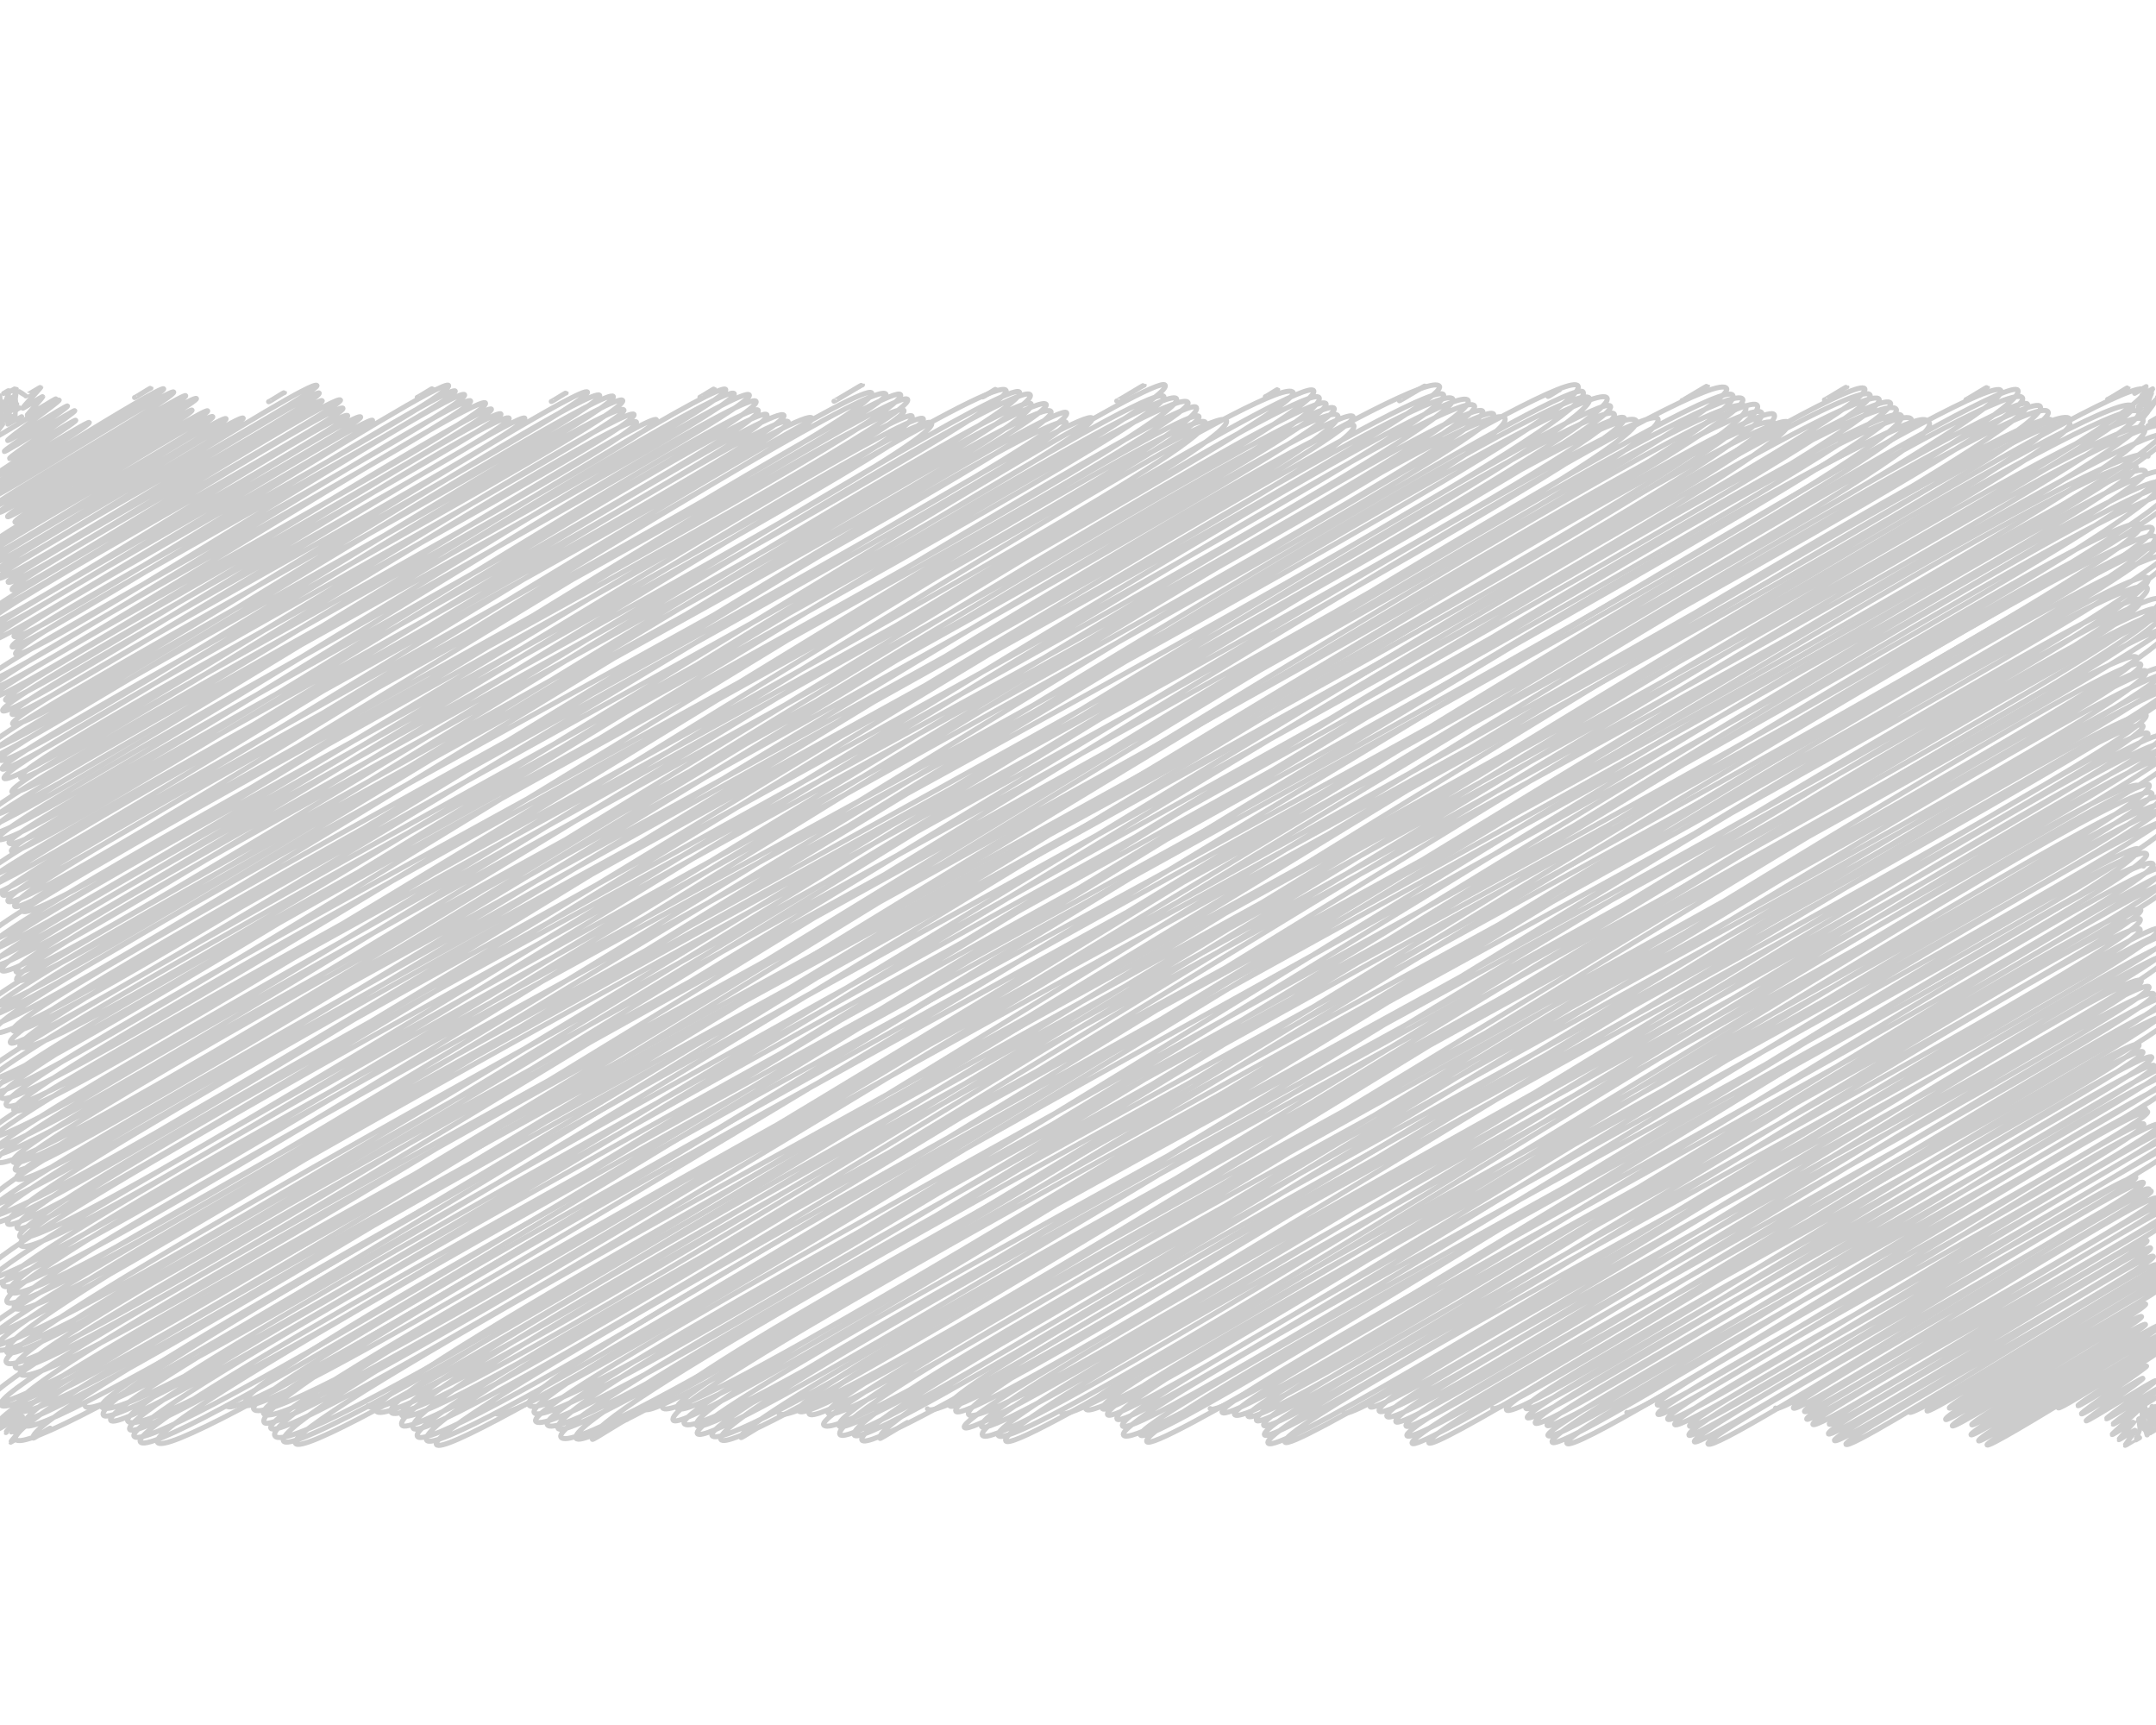 <svg id="Layer_1" data-name="Layer 1" xmlns="http://www.w3.org/2000/svg" viewBox="0 0 1280 1024"><defs><style>.cls-1{fill:none;stroke:#ccc;stroke-linecap:round;stroke-linejoin:round;stroke-width:3px;}</style></defs><title>breakup</title><path class="cls-1" d="M1269.55,843.53l2.63-1.52c.06.1,1,4.86,1,5l0,0c0,.1,1.43,4.69,1.49,4.8l.08,0"/><path class="cls-1" d="M1270.85,842.71h0c.06.11.92,4.63,1,4.73l.05,0c.06.1,3.94,3.15,4,3.27l.68-.4"/><path class="cls-1" d="M1269.83,842.63l3.24-1.87c.09.16-.43,6.27-.35,6.41l.58-.33c.07.12,3,3.57,3.11,3.69l1.43-.82"/><path class="cls-1" d="M1269.87,842.28h0c.07.11.49,5.51.56,5.64l.06,0c.1.18-2.49,6.68-2.41,6.81l2.17-1.26"/><path class="cls-1" d="M1274.89,838.28l3.84-2.22c.07.12,1.17,4.88,1.24,5l4.92-2.84"/><path class="cls-1" d="M1276.36,837.27h0c.09.14,4.65,2.61,4.73,2.75l2.73-1.58c.06.11,2.79,3.51,2.84,3.61l3.67-2.11"/><path class="cls-1" d="M1275.14,837.57l4.44-2.56c.09.15,7.6.65,7.68.79l.58-.34"/><path class="cls-1" d="M1277.67,834.92h0c.09.15,6.13,2.43,6.2,2.55l7.1-4.1"/><path class="cls-1" d="M1275.13,252.83l5.06-2.92"/><path class="cls-1" d="M1279.26,249.83l.07,0"/><path class="cls-1" d="M1276.61,250.39l5.77-3.33"/><path class="cls-1" d="M1277.3,233.33l.1-.06c.1.17-4,8.34-3.89,8.56l0,0"/><path class="cls-1" d="M1271.77,234.47l6.3-3.64c.17.3-9.11,10.86-8.91,11.21l4.81-2.78"/><path class="cls-1" d="M1273.28,231.72l.08,0c.1.17-2.09,6.78-2,7l2.65-1.53"/><path class="cls-1" d="M1267.32,233.5l6.88-4c.06.11-1,6-.92,6.11l.47-.27c.13.22-4.57,8-4.45,8.24l1.6-.92"/><path class="cls-1" d="M11.12,842.39h0c.1.17-3.36,7.07-3.28,7.22l7-4c.18.3-8.68,10.18-8.49,10.5l2.41-1.39"/><path class="cls-1" d="M6,845.25,13.46,841c.14.25-5,8.87-4.92,9.08l.1-.06"/><path class="cls-1" d="M9.2,842.62h0c.09.15-2.57,7.26-2.47,7.42l.1-.06"/><path class="cls-1" d="M4.27,844.2l8-4.63c.17.3-9,10.5-8.79,10.82l.48-.28"/><path class="cls-1" d="M-8.42,249.89l.1-.06c.16.28,11.3-.89,11.42-.68l.37-.21"/><path class="cls-1" d="M-8.8,248.05l.92-.53c.06.1,4.2,3.11,4.26,3.22l6.86-4"/><path class="cls-1" d="M-7.86,244l1.49-.86c.09.15,5.41,3,5.49,3.16l.07,0c.09.16,7,1.35,7.1,1.53l1.09-.63"/><path class="cls-1" d="M9.78,231.19l.06,0c.07.13-1,6.46-.92,6.62l.34-.2c.06.12.37,5.51.43,5.61l1.84-1.06"/><path class="cls-1" d="M6.55,232.11l2.08-1.2c.08.12,0,5.66.08,5.8l.07,0c.09.17-3.29,7.44-3.19,7.62l2.59-1.5"/><path class="cls-1" d="M5.47,232.05l0,0c.1.18-2.23,6.65-2.13,6.83L8,236.17c.06.1.48,5.25.55,5.38l0,0"/><path class="cls-1" d="M2.12,233.58,4.79,232c.06.1.11,5.16.16,5.26l2.48-1.43c.07.12-1.67,6.36-1.57,6.52L9.94,240"/><path class="cls-1" d="M1270.32,836.39l0,0c.08.14,5.53,2.9,5.6,3l.23-.14c.07.1-.81,5.86-.75,6l0,0c0,.09,0,5.16,0,5.27l2.65-1.53"/><path class="cls-1" d="M1269,837.13l3.27-1.89c.1.17-1.21,6.54-1.13,6.67l6.72-3.88c.1.16-1.51,6.16-1.44,6.29l0,0c.08.13,1.69,5.06,1.77,5.19l1.12-.64"/><path class="cls-1" d="M1270.82,836.07l0,0c.06.1,3.33,3.71,3.39,3.82h0c.07.12,3.1,3.45,3.16,3.55l0,0c.06.12,3.42,3.88,3.48,4l.08-.05"/><path class="cls-1" d="M1269.28,836.9l3.87-2.23c.07.11,1.6,4.46,1.66,4.57h0c.07.11,3.48,3.13,3.55,3.25l.05,0c.06.11,3.76,3.44,3.82,3.56l.09,0"/><path class="cls-1" d="M1271.28,835.67l0,0c.07.12,2.56,3.66,2.62,3.77l.2-.12c.07.13,5.07,2.09,5.15,2.24l.06,0c.05.1,4.08,3,4.16,3.13l.09,0"/><path class="cls-1" d="M1267.26,837.91s5.16-3,5.17-3"/><path class="cls-1" d="M1271.5,835.44l0,0c.07.12,1.49,4.91,1.56,5l4.51-2.6c.07.12,4.29,3.57,4.36,3.69l.07,0c.08.13,4.93,2.84,5,3l.06,0"/><path class="cls-1" d="M1270.35,835.31c.19.32,17.61-10.64,17.82-10.28.11.19-6.12,9-6,9.16s9.27-5.58,9.37-5.41"/><path class="cls-1" d="M1222,835.75c1.06,1.84,66.3-41.08,67.51-39,.79,1.37-56.6,36.38-55.84,37.7.64,1.11,40.06-24.72,40.75-23.53.52.91-39.37,27.19-38.68,28.37s36-22.07,36.52-21.08c.44.77-34.28,24.3-33.73,25.24s40.68-24.74,41.22-23.8-29.63,21.79-29.19,22.54c.55,1,31.91-19.67,32.45-18.73s-29,21.25-28.58,21.95,15.14-9.57,15.5-8.95-16.25,14.65-16,15.1,12.85-7.88,13-7.53-9.23,10.28-9,10.58,9.76-6,9.93-5.74-6.3,8.9-6.18,9.11,5.12-3.08,5.18-3"/><path class="cls-1" d="M1133.7,838.32c2.39,4.13,154.41-93.42,156.26-90.22,2.3,4-148,85.92-145.93,89.46,1.7,2.94,148.29-90.15,150.26-86.75,1.69,2.93-138.66,82.15-137,85.05s128.88-79.07,130.9-75.57c2.25,3.9-135.42,78.31-133.08,82.37,1.56,2.7,117.32-71,118.76-68.56,1.78,3.09-116.48,69.44-114.81,72.32s110.52-68,112.36-64.87c1.58,2.73-102.19,61.85-100.82,64.23,1.55,2.68,101.53-62.41,103.17-59.57,1.34,2.32-105.18,62.77-103.6,65.51s111.58-68.54,113.36-65.45c1.69,2.93-110.66,65.87-108.82,69.06,1.39,2.4,111-68.14,112.76-65.1s-109.21,65-107.77,67.52c1.67,2.89,110.88-67.16,112.24-64.8"/><path class="cls-1" d="M1054.11,835.89c3.76,6.51,220.09-133.94,223.07-128.79,2.52,4.38-215.55,123.34-212.42,128.76,3,5.13,212.17-130.73,215.74-124.56,3.66,6.34-212,121.78-209.17,126.64s210.13-127.86,213-123c3.27,5.65-214.64,122.39-211.67,127.53,2.52,4.37,217.16-132.92,220.43-127.27s-220,124.83-216.76,130.38C1079.4,851,1287.55,718,1290,722.24c3.06,5.29-206.73,118.35-204,123.18,2.61,4.52,186.11-113.43,188.7-108.95,2.76,4.77-192.23,109.46-189.18,114.74,2.46,4.25,189-114.43,191.27-110.43,3.11,5.37-190.16,110.11-187.71,114.35,2.87,5,186.57-114.18,189.37-109.34s-185,107.3-182.55,111.6c3,5.15,181.82-111.3,184.56-106.56"/><path class="cls-1" d="M965.86,838.46c3.55,6.13,304.92-185.9,309.19-178.51,4,7-295.64,166.18-291.15,174s285-173.38,288.83-166.76c4.85,8.4-292.67,165-288.44,172.33,4.13,7.16,293-180.71,298-172,4.08,7.08-296.94,166.67-292.17,174.93,4.51,7.82,293.8-177.6,297.26-171.62,4.22,7.32-297.57,167.07-293.09,174.81,4.24,7.36,292-177.3,295.73-170.74,4.15,7.19-290.92,164.76-286.94,171.65S1289.51,672.58,1293.19,679c4.72,8.17-295.4,164.43-290.44,173,3.11,5.39,261.36-159.89,265.26-153.14,3.09,5.35-266,150.14-262.07,157,3.3,5.73,262.81-160.32,266.53-153.88s-262,149-258.45,155.17c4.3,7.45,257.53-158.81,261.91-151.22"/><path class="cls-1" d="M886.28,836c5.07,8.79,397.72-243.7,403.81-233.15,6.27,10.85-402.11,223-395.71,234.09s369.73-226.87,375.54-216.81S900.1,826,905.9,836c5.54,9.59,360.71-221.31,366.36-211.52,4.59,8-370.19,208.93-365.51,217.05,4.88,8.44,365.52-223.07,370.73-214,5.11,8.85-371.74,207.27-366,217.24,5.16,9,362.36-221.08,367.5-212.18,5,8.74-365.56,204.74-360.49,213.53s365.37-220.92,369.68-213.44c4.49,7.78-373.69,211.6-369.16,219.44,5.9,10.23,364.63-224.89,370.85-214.11,4.76,8.24-374.68,207.11-368.34,218.1,5.66,9.8,364.18-221.48,369-213.07,4.6,8-365.37,204.94-360.3,213.73,5.79,10,339.17-206.11,343.63-198.39"/><path class="cls-1" d="M798,838.6c6.47,11.21,485.26-298.06,493-284.64,5.73,9.93-485.64,267.1-477.56,281.1,6.09,10.55,470.87-285.36,476.71-275.23,7.33,12.68-479.44,263.72-471.34,277.76,7.48,13,462.58-281.81,469-270.76,7.87,13.63-471.44,261.76-464.42,273.93C831,853.84,1263.86,569.4,1271.24,582.2c6,10.37-449.68,249.36-442.51,261.78,6,10.38,440.51-269.65,447.14-258.15,6,10.33-447.43,249.7-441.12,260.64,6,10.44,436.73-269,444-256.37,6.16,10.67-449.36,252-443.47,262.15,6.48,11.23,444.83-270.53,450.77-260.25,6.29,10.91-453.75,254.28-447.68,264.79,5.67,9.83,446.14-270.47,451.72-260.8,7.61,13.18-448.14,249.54-441.79,260.53,5.21,9,433.48-265.8,440.2-254.15"/><path class="cls-1" d="M718.46,836.17c7.93,13.73,550.4-339.63,559.86-323.24C1286.07,526.34,719,827,725.52,838.38c8,13.86,551.71-337.42,559.89-323.26S725.9,827.55,732.9,839.67C742.17,855.73,1286.48,505,1293,516.3c8.56,14.84-558.52,313.18-552.1,324.31,8.13,14.07,542.29-329.76,549.51-317.26,7.12,12.33-553.52,304.13-544.45,319.84,6.83,11.83,516.55-317.61,525-303.07,6.8,11.78-528.28,292.89-520.71,306,7,12.16,512.37-314.34,520.39-300.45,8.12,14.07-527.36,293.24-519.92,306.11,6.8,11.79,511.73-314.17,519.84-300.13,7.87,13.64-525.86,290.92-517.75,305s522.67-315.88,528.79-305.29c8.24,14.28-526.36,291.56-518.76,304.72,6.42,11.13,517-312.42,523.06-302"/><path class="cls-1" d="M630.21,838.74c9.53,16.51,638.08-386.08,645.73-372.82,10.1,17.49-639.26,356.7-631.28,370.52C654.8,854,1266.72,452.18,1277.59,471c8.92,15.44-631.77,350.16-623.08,365.21,7.47,12.93,618-379.76,627.93-362.53,8.82,15.27-633.62,351-624.89,366.11,7.94,13.77,616.87-378.66,626.62-361.78,7.85,13.6-631.63,345.94-621,364.38,7.82,13.55,619.9-382.47,630.54-364,7.91,13.7-636.56,352-627.3,368.1C674.77,860.9,1280,471.6,1288.89,487.08,1299.68,505.76,657.43,835.42,667,851.91c10.44,18.09,595.28-360.35,602.5-347.86,9.68,16.77-599.53,335.51-592.42,347.83,7.7,13.34,587.36-362.18,597.35-344.88C1283,522,672,840.43,680.85,855.8c7.65,13.26,583.59-355.72,591.72-341.64"/><path class="cls-1" d="M550.62,836.3c11.67,20.21,730.54-443.87,740.11-427.3,8.86,15.35-736.67,408.63-726.93,425.5,8.51,14.73,700.4-427.32,710.34-410.12,9.68,16.77-717.43,394.75-706.67,413.39,9,15.58,694.91-424.11,704.83-406.94C1281.16,446.19,563.68,820,575,839.66c11.47,19.86,691.7-419,700.22-404.27S564.19,832.93,572.51,847.33c8.42,14.58,702.6-425.44,711.17-410.6s-711.54,391.87-701,410.08C592,863,1275.07,425.46,1284.41,441.65S571.78,832.21,583.23,852c11.19,19.39,698.09-426.2,708.12-408.83,8.17,14.14-708.59,391.82-698.71,408.93,11.08,19.19,688.55-423.22,699.67-404,9.21,16-705.8,388.92-695.21,407.25,9,15.63,662.62-407.07,673.23-388.69"/><path class="cls-1" d="M462.37,838.87c13.6,23.57,809.7-493.73,821.07-474,11.47,19.88-820.61,452.89-809.16,472.72,11.11,19.26,807.06-497,820.49-473.71C1305.43,382.3,467,816,480.42,839.32c11,19.07,797.11-483.15,807-465.95,13.61,23.58-806,447.82-795.78,465.48,11.09,19.19,765.6-468.17,776.93-448.56C1277.78,406.18,479.38,829.2,489,845.82c13.44,23.27,771.64-469.22,781.91-451.43,9,15.67-784.56,431.66-772.78,452.06,10.24,17.74,766.46-464.49,776-448,11.64,20.17-788.91,429.8-775.46,453.09,11.27,19.52,775-477.21,787.91-454.9,10,17.33-792.06,433.29-779.39,455.25,10.19,17.64,771.56-472.73,783.37-452.28,9.29,16.09-790.9,434.35-778.82,455.27,10.84,18.77,772.2-467.53,781.59-451.25,10.33,17.88-783.08,429-770.83,450.25.24.42,16.8-10.13,17-9.8"/><path class="cls-1" d="M382.78,836.44c10.4,18,883.44-540.61,896.67-517.69,14.34,24.82-899.32,494-886.1,516.9C407,859.33,1268.79,302.94,1280.6,323.39c11,19-889.14,494.23-878.6,512.49,12.93,22.39,875.76-539.16,890.29-514,14,24.27-906.14,497.76-892.63,521.16,10.67,18.48,873-538.53,887.95-512.66C1302.7,356.52,394.91,825.5,406.19,845c14.42,25,856.86-523,869.09-501.77C1290,368.7,400.23,823,413.56,846.09c11.17,19.34,846.66-522.37,861.19-497.21C1289.17,373.85,403.21,832.26,414,851c11.09,19.22,846-514,857.11-494.85,11.87,20.55-859.09,477.44-848.4,496,13.72,23.76,847.4-517.54,859.65-496.31,14,24.27-867.88,475.26-854.37,498.65,12.36,21.41,841.29-513.72,853.42-492.72,12,20.84-851.4,474.37-841.45,491.61.22.38,11.91-7.3,12.1-7"/><path class="cls-1" d="M294.53,839c12.07,20.92,958.38-588.56,973.64-562.13C1280,297.35,299.09,808.05,314.05,834c16.43,28.46,944.49-580.48,959.72-554.1,11.36,19.68-969.35,536.6-956.64,558.62,14.89,25.78,952.45-582.39,966.52-558,13.81,23.91-976.91,543.59-965.65,563.1,15.14,26.22,951.88-579.54,964.86-557.07,16,27.7-970.66,537.15-957.93,559.19,15.61,27,950.27-582.42,964.9-557.09,15.9,27.55-973.56,533.17-958.49,559.26C343.71,869.28,1277,266.73,1292.2,293.09,1304.38,314.2,320,830.44,333,853.05c16.14,28,923.72-566.09,937.91-541.5C1285,335.9,328.26,830.05,342,853.77c12.29,21.29,923.16-562,935.73-540.25,14,24.2-940.95,515.11-926,540.93.33.57,20-12.39,20.4-11.77"/><path class="cls-1" d="M1277.87,240s.78-.45.78-.45c.16.28-6.72,8.72-6.55,9l0,0"/><path class="cls-1" d="M1280.9,235.8l1-.58c.18.32-11.69,11.83-11.51,12.13l4.35-2.51"/><path class="cls-1" d="M1274.91,236.92l1.25-.72c.08.14-1.84,6.13-1.76,6.26l2.21-1.28"/><path class="cls-1" d="M1251.27,237.08c.17.31,12-7.26,12.1-7"/><path class="cls-1" d="M218.66,834.43c17.57,30.42,994.48-610.35,1010.15-583.21,12.85,22.25-1020,561.18-1005.42,586.38,16.19,28,1035.7-630.6,1049.83-606.12,14.6,25.29-1056.81,579.4-1041,606.83,15.54,26.91,1017.87-625.11,1034.08-597,12,20.84-1042.2,573.77-1027.77,598.75C253.52,866,1253,215.79,1269.71,244.69,1284.25,269.88,221.89,817,238.6,845.94c13.61,23.57,1017.66-624.43,1033.63-596.77C1286.52,273.92,227.71,817.3,245.34,847.83c12.67,22,1012-620.9,1027.87-593.44C1291,285.21,233.47,827.8,247.8,852.63c14.77,25.58,1020.31-630,1038-599.3,16.76,29-1049,573-1032.51,601.56,14.1,24.41,1017.93-622.2,1032.86-596.33C1299.52,281.68,246.69,836,259.09,857.5S1258,240.69,1275.32,270.78"/><path class="cls-1" d="M1167.21,237.22c.13.23,12.53-7.64,12.7-7.33"/><path class="cls-1" d="M134.62,834.57C148,857.67,1127.82,220.63,1145.36,251c16.77,29-1015.93,555-999.94,582.73,13.74,23.79,1029.05-625.15,1042.49-601.88,13.29,23-1049.75,583-1037.31,604.54C168.18,866.85,1185.27,209.64,1198,231.68c15.32,26.53-1055,584.13-1041.53,607.39,16.81,29.12,1028.39-630.4,1044.27-602.9,13.82,23.94-1061.83,577.14-1043.9,608.19,12.73,22,1034.65-625.63,1046.89-604.43C1217.31,263.46,148.43,826.4,160.8,847.82c12.65,21.92,1036.59-630.59,1050.5-606.5,15.77,27.31-1064.89,581.87-1048.09,611,17.89,31,1036.23-636.4,1052.74-607.8C1229.32,267.63,153.18,829.18,168.31,855.4c14.46,25.05,1036.05-629.27,1049.52-605.94C1234.67,278.63,162.18,833.9,175.38,856.77c14,24.25,1036.89-636.48,1053.28-608.1"/><path class="cls-1" d="M1083.16,237.36c.15.26,13.17-7.91,13.3-7.68"/><path class="cls-1" d="M50.56,834.71c15,26,997.8-607.35,1011.34-583.9,15,26-1013.29,564-1001.54,584.31C77.61,865,1094.46,208.86,1107.11,230.78c12.14,21-1061,582.88-1045.75,609.25,13.4,23.2,1033.78-631.76,1048.89-605.57C1122.69,256,53.45,821.85,65.73,843.12S1100.79,211.33,1115.6,237C1128.48,259.29,63,821.23,75.83,843.49,93.55,874.2,1108,214.41,1122.37,239.27,1135.05,261.24,64.14,826.17,77,848.52,89.48,870.07,1108,212.24,1125.8,243,1139.13,266.09,66.7,830.27,79.56,852.55c14.82,25.67,1034.11-632,1049.27-605.79C1144.57,274,69.79,832.51,83.31,855.91c14.62,25.34,1033.58-638,1051.43-607C1148.83,273.27,79.67,832.24,93.48,856.16c15.09,26.15,1035.62-631.89,1050.33-606.41"/><path class="cls-1" d="M10.07,837.23c16,27.74,1018.58-621.92,1033.24-596.54C1060.86,271.1-4.26,821.47,8.67,843.86,21.43,866,1030.81,219,1045.87,245,1063.19,275-1.84,817.6,14.51,845.91c14.18,24.55,1025.68-622.54,1038.82-599.77C1070.35,275.61-5.45,828.86,9.25,854.32c16.13,27.94,1027.07-632.78,1044.31-602.93C1065.91,272.79,6.46,830.66,19.74,853.67c.27.46,9.93-6.29,10.17-5.88"/><path class="cls-1" d="M10.37,836.84l.05,0c.11.2-5.13,8.29-5,8.49l2.16-1.25"/><path class="cls-1" d="M9,837.41l3.88-2.24c.14.25-6.68,8.88-6.54,9.11l0,0"/><path class="cls-1" d="M9.31,837l.07,0c.26.46-12.87,12.36-12.65,12.76l6.63-3.83"/><path class="cls-1" d="M998.64,237.77c.14.24,15-8.93,15.09-8.71"/><path class="cls-1" d="M919.05,235.34c.15.26,6.59-4.12,6.73-3.88"/><path class="cls-1" d="M830.8,237.91c.15.27,15.53-9.31,15.68-9"/><path class="cls-1" d="M751.21,235.48c.16.29,7.16-4.5,7.32-4.23"/><path class="cls-1" d="M663,238.05c.17.3,16.11-9.69,16.28-9.4"/><path class="cls-1" d="M583.37,235.62c.18.31,7.74-4.88,7.92-4.57"/><path class="cls-1" d="M495.13,238.19c.13.22,16.75-10,16.88-9.75"/><path class="cls-1" d="M415.55,235.76c.14.24,8.38-5.16,8.51-4.92"/><path class="cls-1" d="M327.3,238.33c.15.25,8.67-5.35,8.82-5.09"/><path class="cls-1" d="M247.71,235.9c.16.26,9-5.54,9.12-5.26"/><path class="cls-1" d="M159.47,238.47c.16.28,9.24-5.73,9.41-5.44"/><path class="cls-1" d="M79.88,236c.17.29,9.53-5.91,9.71-5.61"/><path class="cls-1" d="M-12.47,254.32c0,.05.79-.49.81-.46s.7,4.82.76,4.92,12.55-7.53,12.68-7.32-6.77,8.88-6.64,9.1c.58,1,39.48-23.91,40-23.07s-31.17,23.06-30.61,24S39.6,240.13,40.08,241c.66,1.16-38.12,26-37.52,27C3,268.76,44,243,44.41,243.77,45.08,244.93,5,271,5.69,272.18c.58,1,38.7-23.73,39.3-22.69.77,1.34-56.08,36.56-55.36,37.8S52.2,249.44,53,250.74c1.17,2-66.47,41.71-65.48,43.41,1.34,2.32,108.05-66.12,109.66-63.32C98.65,233.46-7.81,293.74-6.49,296s108-66.18,109.62-63.29C105,235.93-6.81,299-5.3,301.58s114.14-69.12,115.54-66.7C112,238-1.87,301.49-.36,304.11c1.37,2.37,115.08-70.8,117-67.53C118.09,239.14,2.94,304,4.49,306.71c1.39,2.41,108.26-65.48,109.54-63.25,1.65,2.85-107,63.36-105.15,66.5,1.65,2.86,112.92-68.7,114.43-66.07,1.91,3.3-131.29,76.18-129.2,79.8,1.65,2.86,130-80.12,132.23-76.34,2,3.48-138,80.45-135.88,84.2,2.43,4.22,141.62-86.7,143.75-83,2.26,3.92-143.86,83.23-141.52,87.27s149.45-91.5,151.71-87.59c1.79,3.1-147,86.59-145.22,89.7,3,5.2,185.86-114.54,189-109.11,2.49,4.3-192,109.22-189,114.38,2.72,4.72,188.16-113.67,190.34-109.89C192.18,238,2.4,341.42,4.79,345.55,7.86,350.89,189,233.91,191.3,237.87S4.14,344.84,7.16,350.06c2.65,4.59,192-117.8,195-112.59C204.6,241.72-8.29,358.58-5.63,363.19c2.55,4.42,206-126.49,209.26-120.82,2.71,4.68-214.54,121.63-211,127.8,3.75,6.51,210.46-129.22,213.8-123.43C209.18,251.46-6.88,369.11-4.28,373.61c3.49,6,215.36-131.35,218.4-126.09C216.71,252-8.58,374.09-5.07,380.17-2.32,384.93,218.57,245,221.18,249.54,224,254.36,5.31,372.52,8.32,377.73c4.45,7.72,254.15-155.52,258-148.93C270.56,236.21,3.22,377.06,7.21,384c3.13,5.43,259.54-158,263.05-151.87,3.39,5.87-265.5,148.23-261,156.09S271.76,227.28,275.82,234.31c4.39,7.61-291,164-286.77,171.34C-6.57,413.23,275.38,231.12,279.37,238c4.24,7.35-289,163.22-284.7,170.71,3.91,6.77,289.19-177,293.55-169.48C293.15,247.79-8.23,406.94-4.26,413.8c3.68,6.37,292.51-177,296-170.92,3.43,6-291.86,166.76-288.45,172.66C7.44,422.67,293.38,238.8,297.4,245.76,301,252.05-2.86,414.17,1.59,421.88s296-181.8,300.68-173.6C306.35,255.34,2.62,416.16,7.17,424c3.89,6.74,300.79-182,304.39-175.74C316,255.89,3,422,7.48,429.74c5.86,10.15,336.85-204.72,341.29-197S-13.44,435.79-8.16,444.93C-2.07,455.49,350.51,225.22,356,234.7,361,243.47-16.17,442.5-10.81,451.79c4.34,7.5,369.58-225.7,374.91-216.46S-4.68,443,0,451.16c5.62,9.72,364-223.28,369.69-213.43C375.17,247.18-3.59,448.05,1.29,456.5c4.29,7.44,363.19-223.43,369.14-213.13C374.87,251.06-2.74,453,2.42,462c5.55,9.61,368.72-225.17,374-216S6.28,451.31,12.22,461.6c4.9,8.48,360.27-220.34,365.61-211.08C383.37,260.1,1.92,461.18,7.06,470.09c6.13,10.61,378.13-228.76,382.65-220.93,4.7,8.13-402.65,225.67-397.2,235.12C0,497.16,425.06,221.18,430.85,231.2c5.42,9.39-447.73,250.75-442,260.62C-5.32,502,429.56,222.68,435.92,233.69c5.74,9.95-448.79,247.5-441.19,260.67C2,506.87,438.42,223.28,444.88,234.47c5.71,9.88-452,253.18-446,263.61,7.49,13,443-272,450-259.8C455.46,249.68.17,491.41,5.35,500.37,13,513.64,443.59,232.19,450.15,243.56c7,12.19-448.55,252.72-443.38,261.67,5.64,9.77,441.89-270.52,448.56-259,7.51,13-472.93,264.35-466.51,275.46s469.39-287.65,476.6-275.17c6.34,11-484.63,271.62-478.76,281.79,6.34,11,474-290.63,481.33-277.9,5.89,10.22-486,267.79-477.92,281.87,6.7,11.6,484.48-297.16,492-284.08C488.41,259.15-4.57,520.6,1.53,531.16c7,12.15,508.71-310.49,516-297.9,8.08,14-520.12,289-512.79,301.69C12.16,547.82,517,218.35,526,234,532.19,244.67.67,524,8.73,537.93c6.53,11.32,518.59-316.38,525.94-303.65C543,248.64,6.72,529.61,13.09,540.66,22,556.13,531.53,224.43,538.85,237.11c8.24,14.29-558.45,308-549.92,322.79,6.91,12,539.26-331,547.76-316.25C543.56,255.56-16.82,551.08-8.93,564.74-2.47,575.93,535,235.67,541.5,247,551,263.42-19,554.93-9.83,570.78c7.28,12.6,550.73-334.77,558-322.16S-11.59,560.73-4.47,573.05c7.8,13.52,549.05-336.65,557.56-321.91C562.4,267.26-7.72,560.9,1,576.06c8.56,14.81,586-362.14,596.31-344.28C605.8,246.44,1.5,562.92,9.5,576.78,17.7,591,597,218.42,605.3,232.79c9.8,17-604.63,333-595.38,349,9,15.58,592.22-363.91,601.75-347.41,9.66,16.73-629.54,351.47-621.9,364.7,9.09,15.76,613.73-374.41,622.42-359.36C623,258.33-17.19,587-7.81,603.19c7.51,13,619.59-379.32,628.94-363.13,8,13.86-637.36,350.52-627.27,368,8.19,14.18,620.19-381,630.11-363.79,9.44,16.35-637.49,350.67-627.3,368.31C7.09,630.61,625.91,232.34,633.25,245,642.37,260.85-.5,597.51,7.75,611.79,16.48,626.91,623.92,235,633,250.78,640.48,263.67-2.68,603.65,6.16,619c7.44,12.89,634.39-384.33,642.21-370.78C657.28,263.61,2.53,605,11.85,621.17c11.58,20.06,671.55-407,679.89-392.53C702,246.37-23.49,626.05-14,642.4-2,663.34,681.14,218.28,691,235.35S-21.66,628.3-11.19,646.42C-2.59,661.33,688,218.47,698.5,236.68,709.26,255.31-12.35,630.24-2.38,647.52c9.43,16.33,695.92-429,707.71-408.6C714.13,254.16-10.23,632.7.66,651.55,11.71,670.7,701.13,226,710.28,241.85,722.55,263.1-7.2,637.18,3.69,656c11.91,20.64,699.7-423.4,708.11-408.83C720.35,262-1.55,642.21,8.22,659.12c10.13,17.55,696.95-426.56,707.41-408.43C727.65,271.5-18.3,659.47-9.19,675.25c12.13,21,725.85-445.5,737.29-425.68C740.67,271.34-22.08,662.83-10.75,682.46,2.32,705.09,754.3,209.71,767.74,233c9.11,15.77-782.6,436.5-773.38,452.47C5.79,705.26,769.51,213.88,779.92,231.92c11.33,19.61-792.79,438.87-782,457.48C11.3,712.67,772.15,217,783.13,236,796.56,259.29-2.43,672,7.76,689.65c11.26,19.5,768.87-468.42,779.48-450C797.16,256.79-1.45,676.14,9.09,694.4c9.15,15.85,772.6-470,783-452C801.85,259.28.48,683.44,9.81,699.6,21.16,719.26,781.2,224.16,794.23,246.72,807.88,270.37-21,694-8.33,715.87c10,17.39,801.52-486.08,811.62-468.59C813,264-19,705.08-9.3,721.94c12.92,22.38,802.88-487,813.05-469.41C816.6,274.79-16.81,703.85-4.38,725.37c10.72,18.56,844.24-521.55,859-496C865.13,247.59-8.57,703.72,4.56,726.47,14.71,744,845,213.49,857,234.3,869.46,255.85-2.36,707.14,10.22,728.94,20.52,746.77,849,213.45,862.51,236.87,874.74,258.07.12,713.92,11.76,734.08,25,757,858.05,214.27,871.57,237.67,885.51,261.83-2.3,714,12.26,739.25c13.38,23.18,849.37-522.11,863.11-498.31C887.36,261.7-26,735.31-12.1,759.37S868.66,224,880.28,244.15C891.51,263.59-18.27,742.44-7.06,761.86,5.7,784,875.42,226.21,886.74,245.83,897.41,264.31-9.82,743,1.75,763,16.61,788.78,878,221.52,893.43,248.22,908.64,274.57-8.32,742.63,5.61,766.76,21.34,794,922.72,204.64,936.84,229.11c15,26-947.49,518.06-932.64,543.78,13.3,23,924.43-559.69,935.67-540.21C955.66,260-4.94,752.93,8.54,776.28,24,803.07,929.23,211.42,943.64,236.39,959,263.05-22.52,774.16-11.27,793.64.32,813.73,939.13,210.4,954.08,236.3,968.18,260.71-21.61,778.14-9.7,798.76,6.42,826.68,944.84,221.54,956.15,241.13S-16,777.24-2.51,800.6C14,829.26,944.81,222.34,958.38,245.83,970.82,267.38-11.8,775.33,4,802.61c13.2,22.87,949.17-573.8,960.34-554.45,12.47,21.59-974.74,536-960.61,560.46,16,27.77,951.05-587.66,967.75-558.74C985.75,274.69-4.76,787.53,9.15,811.62c13.08,22.66,961.53-586.5,975.11-563C999.52,275.07-.93,793.07,12,815.52,28.31,843.71,1009,202.73,1025.08,230.63c12.66,22-1045.63,577.81-1031.76,601.83C10.39,862,1014.3,209.62,1028.75,234.65,1045.22,263.17-12.39,811.69.5,834,15.13,859.35,1018.82,209.53,1034.65,237c13.06,22.62-1037,573.76-1023.83,596.61,13.93,24.14,1008.31-622,1025.56-592.11C1054.13,272.2-14.73,823.66-1.68,846.26c0,0,.38-.24.39-.22"/><path class="cls-1" d="M-6.11,241.55l.06,0c.09.15,5.36,3,5.43,3.14l2-1.14c.07.13-.83,6.62-.75,6.77l5-2.9c.09.16,6.17,2.38,6.24,2.51s1.34-.82,1.36-.78"/><path class="cls-1" d="M9.13,232.55s1.29-.78,1.31-.75,4.78,3.09,4.86,3.22,8.78-5.36,8.91-5.14-10.93,12-10.71,12.43,11.64-7.25,11.87-6.85-9.67,11-9.47,11.37,17.2-10.51,17.44-10.08"/><path class="cls-1" d="M-3.58,238.91l.28-.16c.06.11.63,5.25.7,5.38l6.28-3.63c.08.15.45,5.72.54,5.87l0,0c.06.11.37,5.33.42,5.42l5.64-3.25"/><path class="cls-1" d="M-6.68,239.76l.57-.33c.09.16,6.15,1.78,6.24,1.94l.08-.05c.08.14,4,3.65,4.07,3.75l0,0c.08.13.55,5,.61,5.09L9,247.77"/><path class="cls-1" d="M-.94,235.77l.87-.5c.08.15-3.2,6.88-3.09,7.07l1.93-1.11c.09.15,5.79,2.49,5.87,2.63l0,0c.06.12.8,4.59.87,4.71l2.57-1.49"/><path class="cls-1" d="M-3.7,237l1.16-.67c.08.14,5.27,3,5.33,3.13l.07,0c.07.12,1.33,5,1.4,5.13l.09-.05c.07.12,3.26,4.11,3.32,4.22l1.05-.61"/><path class="cls-1" d="M11.44,248.19l1.42-.82"/><path class="cls-1" d="M-2.11,235.89l1.76-1c.06.09,1.11,4.93,1.17,5l4.06-2.34c.06.1,2.7,4.09,2.75,4.18l1.58-.91c.06.1-.33,5.73-.27,5.83h0"/></svg>